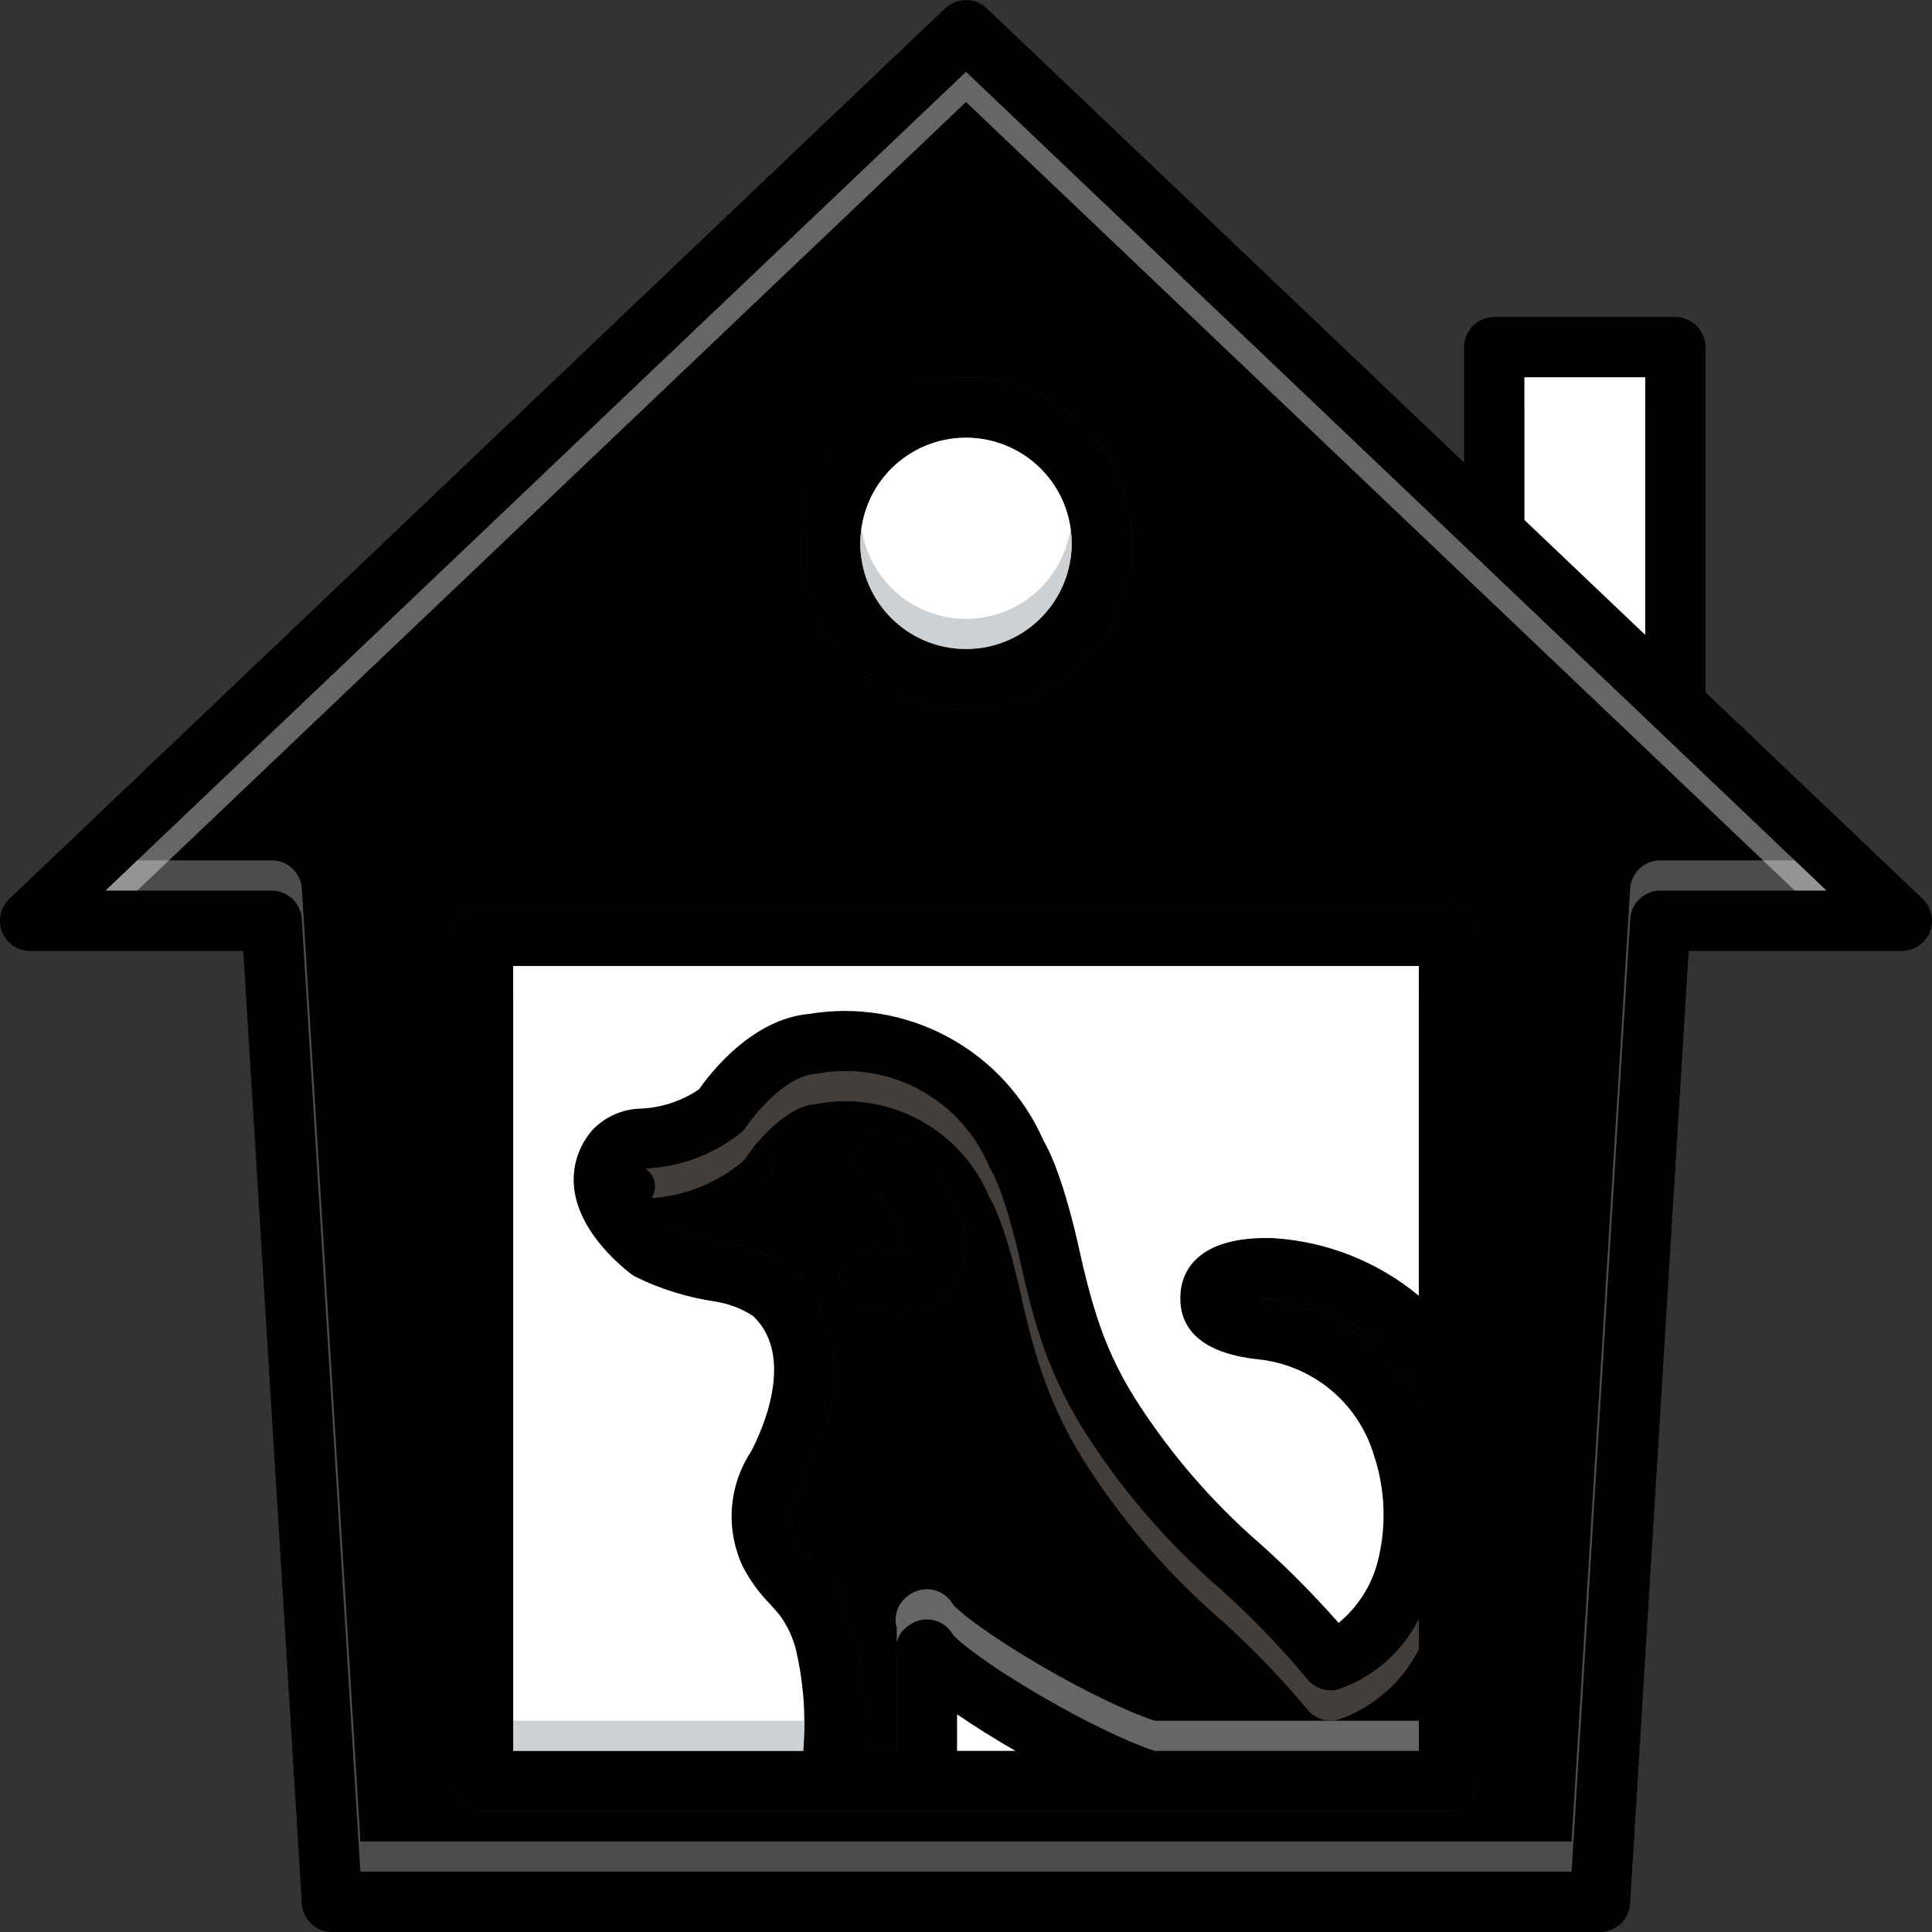 <svg width="25" height="25" viewBox="0 0 25 25" fill="none" xmlns="http://www.w3.org/2000/svg">
<rect x="0" y="0" width="25" height="25" fill="#333333" stroke="none"/>
<g clip-path="url(#clip0_4013_93)">
<path d="M24.879 11.631L22.07 8.959V4.493C22.07 4.389 22.028 4.29 21.955 4.217C21.882 4.144 21.783 4.102 21.679 4.102H19.336C19.232 4.102 19.133 4.144 19.06 4.217C18.986 4.29 18.945 4.389 18.945 4.493V5.985L12.769 0.108C12.696 0.039 12.6 0.001 12.5 0.001C12.399 0.001 12.303 0.039 12.23 0.108L0.121 11.631C0.064 11.685 0.025 11.755 0.008 11.831C-0.008 11.907 -0.002 11.987 0.027 12.06C0.056 12.132 0.106 12.194 0.171 12.238C0.236 12.282 0.312 12.305 0.39 12.305H3.148L3.906 24.633C3.912 24.733 3.956 24.826 4.028 24.894C4.101 24.962 4.197 25 4.297 25H20.703C20.802 25 20.898 24.962 20.971 24.894C21.043 24.826 21.087 24.733 21.093 24.633L21.851 12.305H24.609C24.687 12.305 24.764 12.282 24.828 12.238C24.893 12.194 24.943 12.132 24.972 12.06C25.001 11.987 25.008 11.907 24.991 11.831C24.974 11.755 24.935 11.685 24.879 11.631ZM19.726 4.883H21.289V8.215L19.726 6.729V4.883ZM21.484 11.524C21.384 11.524 21.288 11.562 21.216 11.63C21.143 11.698 21.1 11.792 21.093 11.891L20.336 24.219H4.664L3.906 11.891C3.9 11.792 3.856 11.698 3.783 11.63C3.711 11.562 3.615 11.524 3.515 11.524H1.367L12.5 0.93L23.633 11.524H21.484Z" fill="black"/>
<path d="M21.289 4.883V8.215L19.727 6.729V4.883H21.289Z" fill="white"/>
<path d="M12.5 0.93L1.367 11.523H3.516C3.615 11.523 3.711 11.561 3.784 11.63C3.856 11.698 3.9 11.791 3.906 11.891L4.664 24.219H20.336L21.094 11.891C21.1 11.791 21.144 11.698 21.216 11.63C21.289 11.561 21.385 11.523 21.484 11.523H23.633L12.5 0.93ZM12.5 4.883C12.925 4.883 13.34 5.009 13.694 5.245C14.047 5.481 14.322 5.816 14.485 6.209C14.648 6.602 14.69 7.034 14.607 7.45C14.524 7.867 14.32 8.25 14.019 8.55C13.719 8.851 13.336 9.056 12.919 9.138C12.502 9.221 12.07 9.179 11.678 9.016C11.285 8.854 10.95 8.578 10.714 8.225C10.478 7.872 10.352 7.456 10.352 7.031C10.352 6.462 10.578 5.915 10.981 5.512C11.384 5.11 11.93 4.883 12.5 4.883ZM19.141 23.047C19.14 23.15 19.099 23.25 19.026 23.323C18.953 23.396 18.854 23.437 18.75 23.438H6.25C6.146 23.437 6.047 23.396 5.974 23.323C5.901 23.25 5.86 23.15 5.859 23.047V12.109C5.86 12.006 5.901 11.907 5.974 11.834C6.047 11.76 6.146 11.719 6.25 11.719H18.75C18.854 11.719 18.953 11.76 19.026 11.834C19.099 11.907 19.14 12.006 19.141 12.109V23.047Z" fill="black"/>
<path d="M12.5 4.883C12.075 4.883 11.66 5.009 11.306 5.245C10.953 5.481 10.678 5.816 10.515 6.209C10.352 6.602 10.31 7.034 10.393 7.45C10.476 7.867 10.68 8.25 10.981 8.55C11.281 8.851 11.664 9.056 12.081 9.138C12.498 9.221 12.93 9.179 13.322 9.016C13.715 8.854 14.05 8.578 14.286 8.225C14.522 7.872 14.648 7.456 14.648 7.031C14.648 6.462 14.422 5.915 14.019 5.512C13.616 5.11 13.07 4.883 12.5 4.883ZM12.5 8.398C12.23 8.398 11.965 8.318 11.74 8.168C11.516 8.018 11.34 7.804 11.237 7.554C11.133 7.305 11.106 7.03 11.159 6.765C11.212 6.499 11.342 6.256 11.533 6.064C11.725 5.873 11.968 5.743 12.233 5.69C12.498 5.638 12.773 5.665 13.023 5.768C13.273 5.872 13.486 6.047 13.637 6.272C13.787 6.497 13.867 6.761 13.867 7.031C13.867 7.394 13.723 7.741 13.466 7.998C13.21 8.254 12.863 8.398 12.5 8.398Z" fill="black"/>
<path d="M12.5 8.398C13.255 8.398 13.867 7.786 13.867 7.031C13.867 6.276 13.255 5.664 12.5 5.664C11.745 5.664 11.133 6.276 11.133 7.031C11.133 7.786 11.745 8.398 12.5 8.398Z" fill="white"/>
<path d="M12.326 16.646C12.229 16.758 12.108 16.846 11.973 16.905C11.837 16.965 11.691 16.994 11.543 16.99C11.36 16.994 11.181 16.943 11.027 16.844C10.985 16.815 10.948 16.778 10.92 16.735C10.892 16.692 10.873 16.644 10.863 16.594C10.854 16.543 10.854 16.491 10.864 16.441C10.875 16.391 10.895 16.343 10.924 16.301C10.953 16.258 10.99 16.222 11.033 16.194C11.075 16.166 11.123 16.146 11.174 16.137C11.224 16.127 11.276 16.127 11.326 16.138C11.377 16.148 11.424 16.168 11.467 16.197C11.509 16.21 11.553 16.212 11.596 16.206C11.639 16.199 11.681 16.183 11.717 16.158C11.721 16.145 11.73 16.08 11.6 15.846C11.578 15.809 11.559 15.768 11.535 15.723C11.49 15.635 11.387 15.43 11.322 15.406C11.225 15.371 11.146 15.299 11.102 15.206C11.058 15.113 11.052 15.006 11.087 14.909C11.122 14.811 11.193 14.732 11.287 14.688C11.38 14.643 11.487 14.637 11.584 14.672C11.943 14.799 12.117 15.143 12.232 15.371C12.25 15.404 12.266 15.438 12.281 15.465C12.393 15.664 12.688 16.193 12.326 16.646Z" fill="black"/>
<path d="M9.834 15.242C9.936 15.242 10.019 15.159 10.019 15.057C10.019 14.955 9.936 14.873 9.834 14.873C9.733 14.873 9.65 14.955 9.65 15.057C9.65 15.159 9.733 15.242 9.834 15.242Z" fill="black"/>
<path d="M18.75 11.719H6.25C6.146 11.719 6.047 11.76 5.974 11.834C5.901 11.907 5.86 12.006 5.859 12.109V23.047C5.86 23.15 5.901 23.25 5.974 23.323C6.047 23.396 6.146 23.437 6.25 23.438H18.75C18.854 23.437 18.953 23.396 19.026 23.323C19.099 23.25 19.14 23.15 19.141 23.047V12.109C19.14 12.006 19.099 11.907 19.026 11.834C18.953 11.76 18.854 11.719 18.75 11.719ZM12.385 22.656V22.184C12.609 22.338 12.867 22.5 13.139 22.656H12.385ZM18.359 22.656H14.941C14.16 22.396 12.748 21.562 12.346 21.17L12.334 21.156C12.3 21.096 12.251 21.045 12.191 21.009C12.132 20.974 12.064 20.955 11.994 20.955C11.918 20.955 11.843 20.977 11.779 21.02C11.752 21.036 11.726 21.056 11.703 21.078C11.654 21.126 11.62 21.187 11.602 21.253C11.585 21.319 11.585 21.389 11.604 21.455V22.656H11.178C11.215 22.142 11.172 21.624 11.049 21.123C10.985 20.89 10.881 20.669 10.742 20.471C10.688 20.395 10.619 20.318 10.547 20.236C10.463 20.149 10.389 20.055 10.324 19.953C10.266 19.83 10.241 19.694 10.253 19.559C10.264 19.423 10.311 19.293 10.389 19.182C10.43 19.113 11.359 17.477 10.279 16.459C10.023 16.26 9.721 16.128 9.4 16.074C9.137 16.033 8.879 15.96 8.633 15.857C8.53 15.777 8.437 15.684 8.355 15.582C8.393 15.556 8.424 15.522 8.445 15.481C8.466 15.441 8.477 15.396 8.477 15.351C8.476 15.305 8.465 15.26 8.443 15.22C8.421 15.18 8.39 15.146 8.352 15.121C8.808 15.102 9.246 14.937 9.6 14.648C9.625 14.627 9.647 14.601 9.664 14.572C9.775 14.406 10.174 13.922 10.553 13.896C10.569 13.895 10.585 13.892 10.602 13.889C11.053 13.812 11.517 13.89 11.917 14.112C12.318 14.334 12.631 14.686 12.805 15.109C12.812 15.123 12.824 15.145 12.832 15.156C12.834 15.16 13.014 15.459 13.217 16.395C13.27 16.631 13.342 16.939 13.438 17.238C13.577 17.682 13.772 18.106 14.018 18.5C14.474 19.221 15.027 19.876 15.66 20.447C16.112 20.84 16.532 21.269 16.916 21.729C16.964 21.789 17.03 21.833 17.103 21.856C17.177 21.879 17.256 21.88 17.33 21.857C17.777 21.7 18.146 21.375 18.359 20.951V22.656ZM18.359 18.199C18.174 17.819 17.894 17.492 17.547 17.25C17.199 17.007 16.796 16.858 16.375 16.814C16.349 16.812 16.323 16.809 16.297 16.805C16.344 16.803 16.396 16.801 16.455 16.803C16.832 16.835 17.197 16.948 17.526 17.135C17.855 17.322 18.139 17.578 18.359 17.885V18.199ZM18.359 16.766C17.825 16.324 17.165 16.063 16.473 16.021C15.449 15.99 15.297 16.498 15.277 16.715C15.244 17.064 15.393 17.5 16.297 17.592C16.637 17.63 16.959 17.768 17.222 17.987C17.485 18.206 17.678 18.498 17.777 18.826C17.928 19.279 17.944 19.765 17.822 20.227C17.739 20.53 17.564 20.8 17.322 21C16.966 20.595 16.583 20.215 16.176 19.861C15.599 19.339 15.096 18.741 14.68 18.084C14.467 17.745 14.3 17.38 14.182 16.998C14.096 16.73 14.027 16.445 13.979 16.227C13.771 15.273 13.576 14.881 13.504 14.76C13.253 14.188 12.819 13.717 12.27 13.42C11.721 13.123 11.088 13.017 10.473 13.119C9.732 13.185 9.191 13.885 9.045 14.096C8.814 14.252 8.543 14.339 8.264 14.346C8.039 14.358 7.827 14.455 7.67 14.617C7.578 14.721 7.509 14.843 7.467 14.975C7.426 15.107 7.413 15.247 7.43 15.385C7.504 15.992 8.121 16.453 8.191 16.504C8.203 16.51 8.213 16.518 8.225 16.523C8.549 16.682 8.897 16.789 9.254 16.842C9.428 16.869 9.594 16.932 9.742 17.027C10.35 17.598 9.766 18.693 9.717 18.785C9.574 19.002 9.49 19.252 9.471 19.511C9.452 19.77 9.5 20.03 9.609 20.266C9.702 20.446 9.821 20.611 9.963 20.756C10.021 20.82 10.076 20.883 10.109 20.928C10.193 21.05 10.256 21.186 10.295 21.33C10.398 21.764 10.431 22.212 10.393 22.656H6.641V12.5H18.359V16.766Z" fill="black"/>
<path d="M13.139 22.656H12.385V22.184C12.609 22.338 12.867 22.5 13.139 22.656Z" fill="white"/>
<path d="M18.359 17.885V18.199C18.174 17.819 17.894 17.492 17.547 17.25C17.199 17.008 16.796 16.858 16.375 16.814C16.349 16.813 16.323 16.809 16.297 16.805C16.344 16.803 16.396 16.801 16.455 16.803C16.832 16.835 17.197 16.948 17.526 17.135C17.855 17.322 18.139 17.578 18.359 17.885Z" fill="black"/>
<path d="M17.33 21.857C17.256 21.879 17.177 21.879 17.103 21.856C17.03 21.833 16.964 21.789 16.916 21.729C16.532 21.269 16.112 20.84 15.66 20.447C15.027 19.876 14.474 19.221 14.018 18.5C13.772 18.106 13.577 17.682 13.438 17.238C13.342 16.939 13.27 16.631 13.217 16.395C13.014 15.459 12.834 15.16 12.832 15.156C12.824 15.145 12.812 15.123 12.805 15.109C12.631 14.686 12.318 14.334 11.917 14.112C11.517 13.89 11.053 13.812 10.602 13.889C10.585 13.892 10.569 13.895 10.553 13.896C10.174 13.922 9.775 14.406 9.664 14.572C9.647 14.601 9.625 14.627 9.6 14.648C9.246 14.937 8.808 15.102 8.352 15.121C8.39 15.146 8.421 15.18 8.443 15.22C8.465 15.26 8.476 15.305 8.477 15.351C8.477 15.396 8.466 15.441 8.445 15.481C8.424 15.522 8.393 15.556 8.355 15.582C8.437 15.684 8.53 15.777 8.633 15.857C8.879 15.96 9.137 16.033 9.4 16.074C9.721 16.128 10.023 16.26 10.279 16.459C11.359 17.477 10.43 19.113 10.389 19.182C10.311 19.293 10.264 19.423 10.253 19.559C10.241 19.694 10.266 19.83 10.324 19.953C10.389 20.055 10.463 20.149 10.547 20.236C10.619 20.318 10.688 20.395 10.742 20.471C10.881 20.669 10.985 20.89 11.049 21.123C11.172 21.624 11.215 22.142 11.178 22.656H11.604V21.455C11.585 21.389 11.585 21.319 11.602 21.253C11.62 21.187 11.654 21.126 11.703 21.078C11.726 21.056 11.752 21.036 11.779 21.02C11.843 20.977 11.918 20.954 11.994 20.955C12.064 20.955 12.132 20.974 12.191 21.009C12.251 21.045 12.3 21.095 12.334 21.156L12.346 21.17C12.748 21.562 14.16 22.396 14.941 22.656H18.359V20.951C18.146 21.375 17.777 21.7 17.33 21.857ZM9.834 15.242C9.798 15.242 9.762 15.231 9.732 15.211C9.702 15.19 9.678 15.161 9.664 15.128C9.65 15.094 9.647 15.057 9.654 15.021C9.661 14.986 9.679 14.953 9.704 14.927C9.73 14.901 9.763 14.884 9.799 14.877C9.834 14.869 9.871 14.873 9.905 14.887C9.939 14.901 9.968 14.924 9.988 14.954C10.008 14.985 10.019 15.02 10.02 15.057C10.02 15.081 10.015 15.105 10.005 15.128C9.996 15.15 9.983 15.171 9.965 15.188C9.948 15.205 9.928 15.219 9.905 15.228C9.883 15.237 9.858 15.242 9.834 15.242ZM12.326 16.646C12.229 16.757 12.108 16.846 11.973 16.905C11.837 16.964 11.691 16.994 11.543 16.99C11.36 16.994 11.181 16.943 11.027 16.844C10.985 16.815 10.948 16.778 10.92 16.735C10.892 16.692 10.873 16.644 10.863 16.594C10.854 16.543 10.854 16.491 10.864 16.441C10.875 16.391 10.895 16.343 10.924 16.301C10.953 16.258 10.99 16.222 11.033 16.194C11.075 16.166 11.123 16.146 11.174 16.137C11.224 16.127 11.276 16.127 11.326 16.138C11.377 16.148 11.424 16.168 11.467 16.197C11.509 16.21 11.553 16.212 11.596 16.206C11.639 16.199 11.681 16.183 11.717 16.158C11.721 16.145 11.73 16.08 11.6 15.846C11.578 15.809 11.559 15.768 11.535 15.723C11.49 15.635 11.387 15.43 11.322 15.406C11.225 15.371 11.146 15.299 11.102 15.206C11.058 15.113 11.052 15.006 11.087 14.909C11.122 14.811 11.194 14.732 11.287 14.688C11.38 14.643 11.487 14.637 11.584 14.672C11.943 14.799 12.117 15.143 12.232 15.371C12.25 15.404 12.266 15.437 12.281 15.465C12.393 15.664 12.688 16.193 12.326 16.646Z" fill="black"/>
<path d="M15.277 16.715C15.244 17.064 15.393 17.5 16.297 17.592C16.637 17.63 16.959 17.768 17.222 17.987C17.485 18.206 17.678 18.498 17.777 18.826C17.928 19.279 17.944 19.765 17.822 20.227C17.739 20.53 17.564 20.8 17.322 21C16.966 20.595 16.583 20.215 16.176 19.861C15.599 19.339 15.096 18.741 14.68 18.084C14.467 17.745 14.3 17.38 14.182 16.998C14.096 16.73 14.027 16.445 13.979 16.227C13.771 15.273 13.576 14.881 13.504 14.76C13.253 14.188 12.819 13.717 12.27 13.42C11.721 13.123 11.088 13.017 10.473 13.119C9.732 13.185 9.191 13.885 9.045 14.096C8.814 14.252 8.543 14.339 8.264 14.346C8.039 14.358 7.827 14.455 7.67 14.617C7.578 14.721 7.509 14.843 7.467 14.975C7.426 15.107 7.413 15.247 7.43 15.385C7.504 15.992 8.121 16.453 8.191 16.504C8.203 16.51 8.213 16.518 8.225 16.523C8.549 16.682 8.897 16.789 9.254 16.842C9.428 16.869 9.594 16.932 9.742 17.027C10.35 17.598 9.766 18.693 9.717 18.785C9.574 19.002 9.49 19.252 9.471 19.511C9.452 19.77 9.5 20.03 9.609 20.266C9.702 20.446 9.821 20.611 9.963 20.756C10.021 20.82 10.076 20.883 10.109 20.928C10.193 21.05 10.256 21.186 10.295 21.33C10.398 21.764 10.431 22.212 10.393 22.656H6.641V12.5H18.359V16.766C17.825 16.324 17.165 16.063 16.473 16.021C15.449 15.99 15.297 16.498 15.277 16.715Z" fill="white"/>
<path opacity="0.5" d="M19.727 4.883H21.289V5.273H19.727V4.883Z" fill="white"/>
<path opacity="0.4" d="M23.633 11.523H23.223L12.5 1.32L1.777 11.523H1.367L12.5 0.93L23.633 11.523Z" fill="white"/>
<path opacity="0.5" d="M13.867 7.031C13.868 7.097 13.863 7.162 13.852 7.227C13.805 6.901 13.643 6.604 13.395 6.388C13.146 6.173 12.829 6.055 12.5 6.055C12.171 6.055 11.854 6.173 11.606 6.388C11.357 6.604 11.195 6.901 11.149 7.227C11.137 7.162 11.132 7.097 11.133 7.031C11.133 6.669 11.277 6.321 11.533 6.064C11.79 5.808 12.137 5.664 12.5 5.664C12.863 5.664 13.21 5.808 13.467 6.064C13.723 6.321 13.867 6.669 13.867 7.031Z" fill="white"/>
<path opacity="0.5" d="M13.867 7.031C13.867 7.394 13.723 7.742 13.467 7.998C13.21 8.254 12.863 8.398 12.5 8.398C12.137 8.398 11.79 8.254 11.533 7.998C11.277 7.742 11.133 7.394 11.133 7.031C11.132 6.966 11.137 6.9 11.149 6.836C11.195 7.161 11.357 7.459 11.606 7.674C11.854 7.889 12.171 8.008 12.5 8.008C12.829 8.008 13.146 7.889 13.395 7.674C13.643 7.459 13.805 7.161 13.852 6.836C13.863 6.9 13.868 6.966 13.867 7.031Z" fill="#9FA5AA"/>
<path opacity="0.5" d="M10.393 22.656H6.641V22.266H10.393C10.396 22.213 10.398 22.162 10.4 22.113C10.407 22.294 10.405 22.476 10.393 22.656Z" fill="#9FA5AA"/>
<path opacity="0.4" d="M18.36 22.266V22.656H14.941C14.16 22.396 12.748 21.562 12.346 21.17L12.334 21.156C12.3 21.096 12.251 21.045 12.192 21.009C12.132 20.974 12.064 20.955 11.994 20.955C11.918 20.955 11.843 20.977 11.779 21.02C11.752 21.036 11.726 21.056 11.703 21.078C11.653 21.126 11.619 21.188 11.604 21.256V21.064C11.585 20.998 11.585 20.929 11.602 20.862C11.62 20.796 11.655 20.736 11.703 20.688C11.726 20.665 11.752 20.646 11.779 20.629C11.843 20.586 11.918 20.564 11.994 20.564C12.064 20.565 12.132 20.583 12.192 20.619C12.251 20.654 12.3 20.705 12.334 20.766L12.346 20.779C12.748 21.172 14.16 22.006 14.941 22.266H18.36Z" fill="white"/>
<path opacity="0.3" d="M18.359 20.951V21.342C18.146 21.766 17.777 22.09 17.33 22.248C17.256 22.27 17.177 22.27 17.103 22.247C17.03 22.224 16.964 22.179 16.916 22.119C16.532 21.659 16.112 21.231 15.66 20.838C15.027 20.267 14.474 19.611 14.018 18.891C13.772 18.496 13.577 18.072 13.438 17.629C13.342 17.33 13.27 17.021 13.217 16.785C13.014 15.85 12.834 15.551 12.832 15.547C12.824 15.535 12.812 15.514 12.805 15.5C12.631 15.076 12.318 14.725 11.917 14.503C11.517 14.281 11.053 14.202 10.602 14.279C10.585 14.283 10.569 14.286 10.553 14.287C10.174 14.312 9.775 14.797 9.664 14.963C9.647 14.992 9.625 15.017 9.6 15.039C9.269 15.312 8.86 15.475 8.432 15.504C8.461 15.459 8.476 15.407 8.477 15.354C8.477 15.307 8.466 15.262 8.444 15.221C8.422 15.181 8.39 15.146 8.352 15.121C8.808 15.102 9.246 14.937 9.6 14.648C9.625 14.627 9.647 14.601 9.664 14.572C9.775 14.406 10.174 13.922 10.553 13.896C10.569 13.895 10.585 13.892 10.602 13.889C11.053 13.812 11.517 13.89 11.917 14.112C12.318 14.334 12.631 14.686 12.805 15.109C12.812 15.123 12.824 15.145 12.832 15.156C12.834 15.16 13.014 15.459 13.217 16.395C13.27 16.631 13.342 16.939 13.438 17.238C13.577 17.682 13.772 18.106 14.018 18.5C14.474 19.221 15.027 19.876 15.66 20.447C16.112 20.84 16.532 21.269 16.916 21.729C16.964 21.789 17.03 21.833 17.103 21.856C17.177 21.879 17.256 21.879 17.33 21.857C17.777 21.7 18.146 21.375 18.359 20.951Z" fill="#E5D0C3"/>
<path opacity="0.5" d="M6.641 12.5H18.359V12.891H6.641V12.5Z" fill="white"/>
<path opacity="0.3" d="M23.633 11.523H21.484C21.385 11.523 21.289 11.561 21.216 11.63C21.144 11.698 21.1 11.791 21.094 11.891L20.336 24.219H4.664L3.906 11.891C3.9 11.791 3.856 11.698 3.784 11.63C3.711 11.561 3.615 11.523 3.516 11.523H1.367L1.777 11.133H3.516C3.615 11.133 3.711 11.171 3.784 11.239C3.856 11.307 3.9 11.401 3.906 11.5L4.664 23.828H20.336L21.094 11.5C21.1 11.401 21.144 11.307 21.216 11.239C21.289 11.171 21.385 11.133 21.484 11.133H23.223L23.633 11.523Z" fill="white"/>
</g>
<defs>
<clipPath id="clip0_4013_93">
<rect width="25" height="25" fill="white"/>
</clipPath>
</defs>
</svg>
